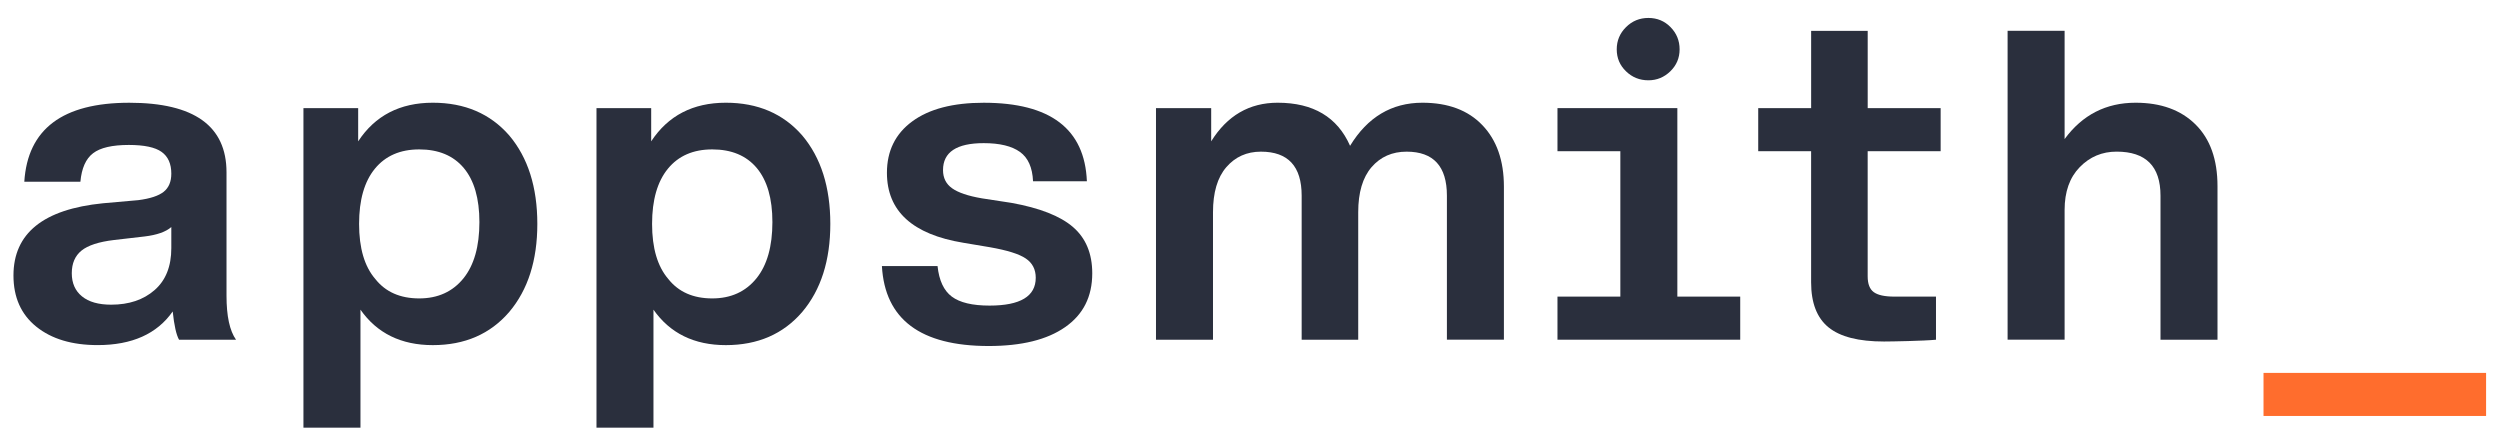<svg width="101" height="18" viewBox="0 0 101 18" fill="none" xmlns="http://www.w3.org/2000/svg">
<g clip-path="url(#clip0_182_3642)">
<path d="M65.691 2.881C65.44 2.639 65.316 2.344 65.316 1.993C65.316 1.642 65.442 1.343 65.691 1.096C65.94 0.848 66.242 0.725 66.595 0.725C66.949 0.725 67.248 0.849 67.49 1.096C67.734 1.344 67.856 1.643 67.856 1.993C67.856 2.344 67.73 2.639 67.481 2.881C67.231 3.123 66.936 3.244 66.595 3.244C66.241 3.244 65.94 3.123 65.691 2.881Z" fill="#2A2F3D"/>
<path d="M7.233 13.724C7.123 13.53 7.037 13.15 6.977 12.583C6.344 13.489 5.332 13.942 3.944 13.942C2.908 13.942 2.083 13.694 1.467 13.198C0.852 12.702 0.544 12.014 0.544 11.13C0.544 9.426 1.75 8.453 4.162 8.212L5.588 8.086C6.063 8.025 6.404 7.913 6.611 7.75C6.818 7.586 6.921 7.342 6.921 7.016C6.921 6.617 6.791 6.324 6.529 6.137C6.267 5.949 5.825 5.856 5.203 5.856C4.533 5.856 4.052 5.967 3.76 6.191C3.467 6.414 3.298 6.798 3.248 7.342H0.982C1.116 5.214 2.53 4.151 5.222 4.151C7.842 4.151 9.151 5.088 9.151 6.962V11.948C9.151 12.77 9.279 13.362 9.535 13.724H7.233ZM6.245 11.72C6.696 11.327 6.921 10.762 6.921 10.024V9.173C6.701 9.365 6.342 9.493 5.843 9.553L4.6 9.697C3.991 9.77 3.556 9.912 3.294 10.123C3.032 10.335 2.9 10.64 2.9 11.039C2.9 11.438 3.037 11.749 3.312 11.973C3.586 12.197 3.978 12.309 4.49 12.309C5.211 12.309 5.795 12.113 6.245 11.72Z" fill="#2A2F3D"/>
<path d="M20.575 5.474C21.33 6.369 21.708 7.56 21.708 9.046C21.708 10.521 21.33 11.706 20.575 12.601C19.807 13.495 18.778 13.943 17.486 13.943C16.207 13.943 15.232 13.465 14.563 12.511V17.279H12.259V4.368H14.47V5.71C15.152 4.671 16.157 4.15 17.485 4.15C18.778 4.15 19.807 4.593 20.575 5.474ZM16.937 12.056C17.692 12.056 18.29 11.783 18.728 11.24C19.154 10.708 19.368 9.952 19.368 8.973C19.368 8.018 19.157 7.29 18.737 6.788C18.317 6.287 17.716 6.036 16.937 6.036C16.169 6.036 15.572 6.296 15.146 6.815C14.72 7.335 14.507 8.078 14.507 9.045C14.507 10.025 14.726 10.767 15.165 11.275C15.578 11.796 16.169 12.056 16.937 12.056Z" fill="#2A2F3D"/>
<path d="M32.412 5.474C33.167 6.369 33.545 7.56 33.545 9.046C33.545 10.521 33.167 11.706 32.412 12.601C31.645 13.495 30.615 13.943 29.324 13.943C28.044 13.943 27.07 13.465 26.4 12.511V17.279H24.098V4.368H26.308V5.71C26.991 4.671 27.996 4.15 29.324 4.15C30.615 4.15 31.645 4.593 32.412 5.474ZM28.775 12.056C29.53 12.056 30.127 11.783 30.565 11.24C30.992 10.708 31.205 9.952 31.205 8.973C31.205 8.018 30.994 7.29 30.574 6.788C30.154 6.287 29.554 6.036 28.775 6.036C28.007 6.036 27.41 6.296 26.984 6.815C26.558 7.335 26.344 8.078 26.344 9.045C26.344 10.025 26.564 10.767 27.002 11.275C27.416 11.796 28.007 12.056 28.775 12.056Z" fill="#2A2F3D"/>
<path d="M35.629 10.75H37.877C37.938 11.331 38.13 11.741 38.453 11.983C38.776 12.225 39.284 12.346 39.979 12.346C41.222 12.346 41.844 11.971 41.844 11.222C41.844 10.883 41.71 10.624 41.441 10.443C41.173 10.261 40.692 10.111 39.998 9.989L38.92 9.808C36.861 9.469 35.832 8.527 35.832 6.98C35.832 6.098 36.173 5.405 36.855 4.904C37.537 4.402 38.5 4.151 39.743 4.151C42.435 4.151 43.825 5.209 43.91 7.324H41.735C41.711 6.768 41.535 6.373 41.205 6.137C40.876 5.901 40.389 5.783 39.743 5.783C38.647 5.783 38.098 6.146 38.098 6.872C38.098 7.186 38.219 7.431 38.463 7.605C38.707 7.78 39.108 7.917 39.669 8.013L40.856 8.195C42.002 8.4 42.834 8.727 43.351 9.174C43.868 9.621 44.127 10.244 44.127 11.042C44.127 11.985 43.762 12.709 43.03 13.217C42.3 13.726 41.27 13.979 39.942 13.979C37.188 13.978 35.75 12.902 35.629 10.75Z" fill="#2A2F3D"/>
<path d="M59.889 5.058C60.468 5.662 60.758 6.489 60.758 7.541V13.723H58.455V7.904C58.455 6.719 57.912 6.127 56.828 6.127C56.243 6.127 55.772 6.336 55.411 6.753C55.052 7.17 54.872 7.777 54.872 8.575V13.725H52.587V7.904C52.587 6.719 52.039 6.127 50.942 6.127C50.37 6.127 49.904 6.336 49.544 6.753C49.184 7.17 49.005 7.777 49.005 8.575V13.725H46.702V4.368H48.932V5.71C49.577 4.671 50.474 4.15 51.618 4.15C53.056 4.15 54.031 4.731 54.543 5.891C55.249 4.731 56.224 4.15 57.466 4.15C58.503 4.15 59.311 4.453 59.889 5.058Z" fill="#2A2F3D"/>
<path d="M75.454 6.109V11.167C75.454 11.47 75.536 11.682 75.7 11.802C75.865 11.923 76.142 11.983 76.532 11.983H78.214V13.725C77.715 13.773 76.416 13.797 76.112 13.797C75.089 13.797 74.343 13.607 73.873 13.225C73.404 12.844 73.169 12.237 73.169 11.403V6.109H71.032V4.368H73.17V1.246H75.455V4.369H78.402V6.109H75.454Z" fill="#2A2F3D"/>
<path d="M88.7 5.029C89.292 5.616 89.587 6.446 89.587 7.523V13.724H87.284V7.903C87.284 6.718 86.693 6.126 85.511 6.126C84.926 6.126 84.43 6.334 84.022 6.752C83.615 7.169 83.41 7.746 83.41 8.483V13.723H81.107V1.244H83.41V5.618C84.129 4.639 85.086 4.15 86.279 4.15C87.302 4.15 88.109 4.444 88.7 5.029Z" fill="#2A2F3D"/>
<path d="M100.438 15.065H91.446V16.805H100.438V15.065Z" fill="#FF6D2D"/>
<path d="M67.765 11.983V4.368H62.922V6.109H65.462V11.983H62.922V13.724H70.305V11.983H67.765Z" fill="#2A2F3D"/>
</g>
<defs>
<clipPath id="clip0_182_3642">
<rect width="100" height="16.583" fill="white" transform="translate(0.544 0.709)"/>
</clipPath>
</defs>
</svg>
